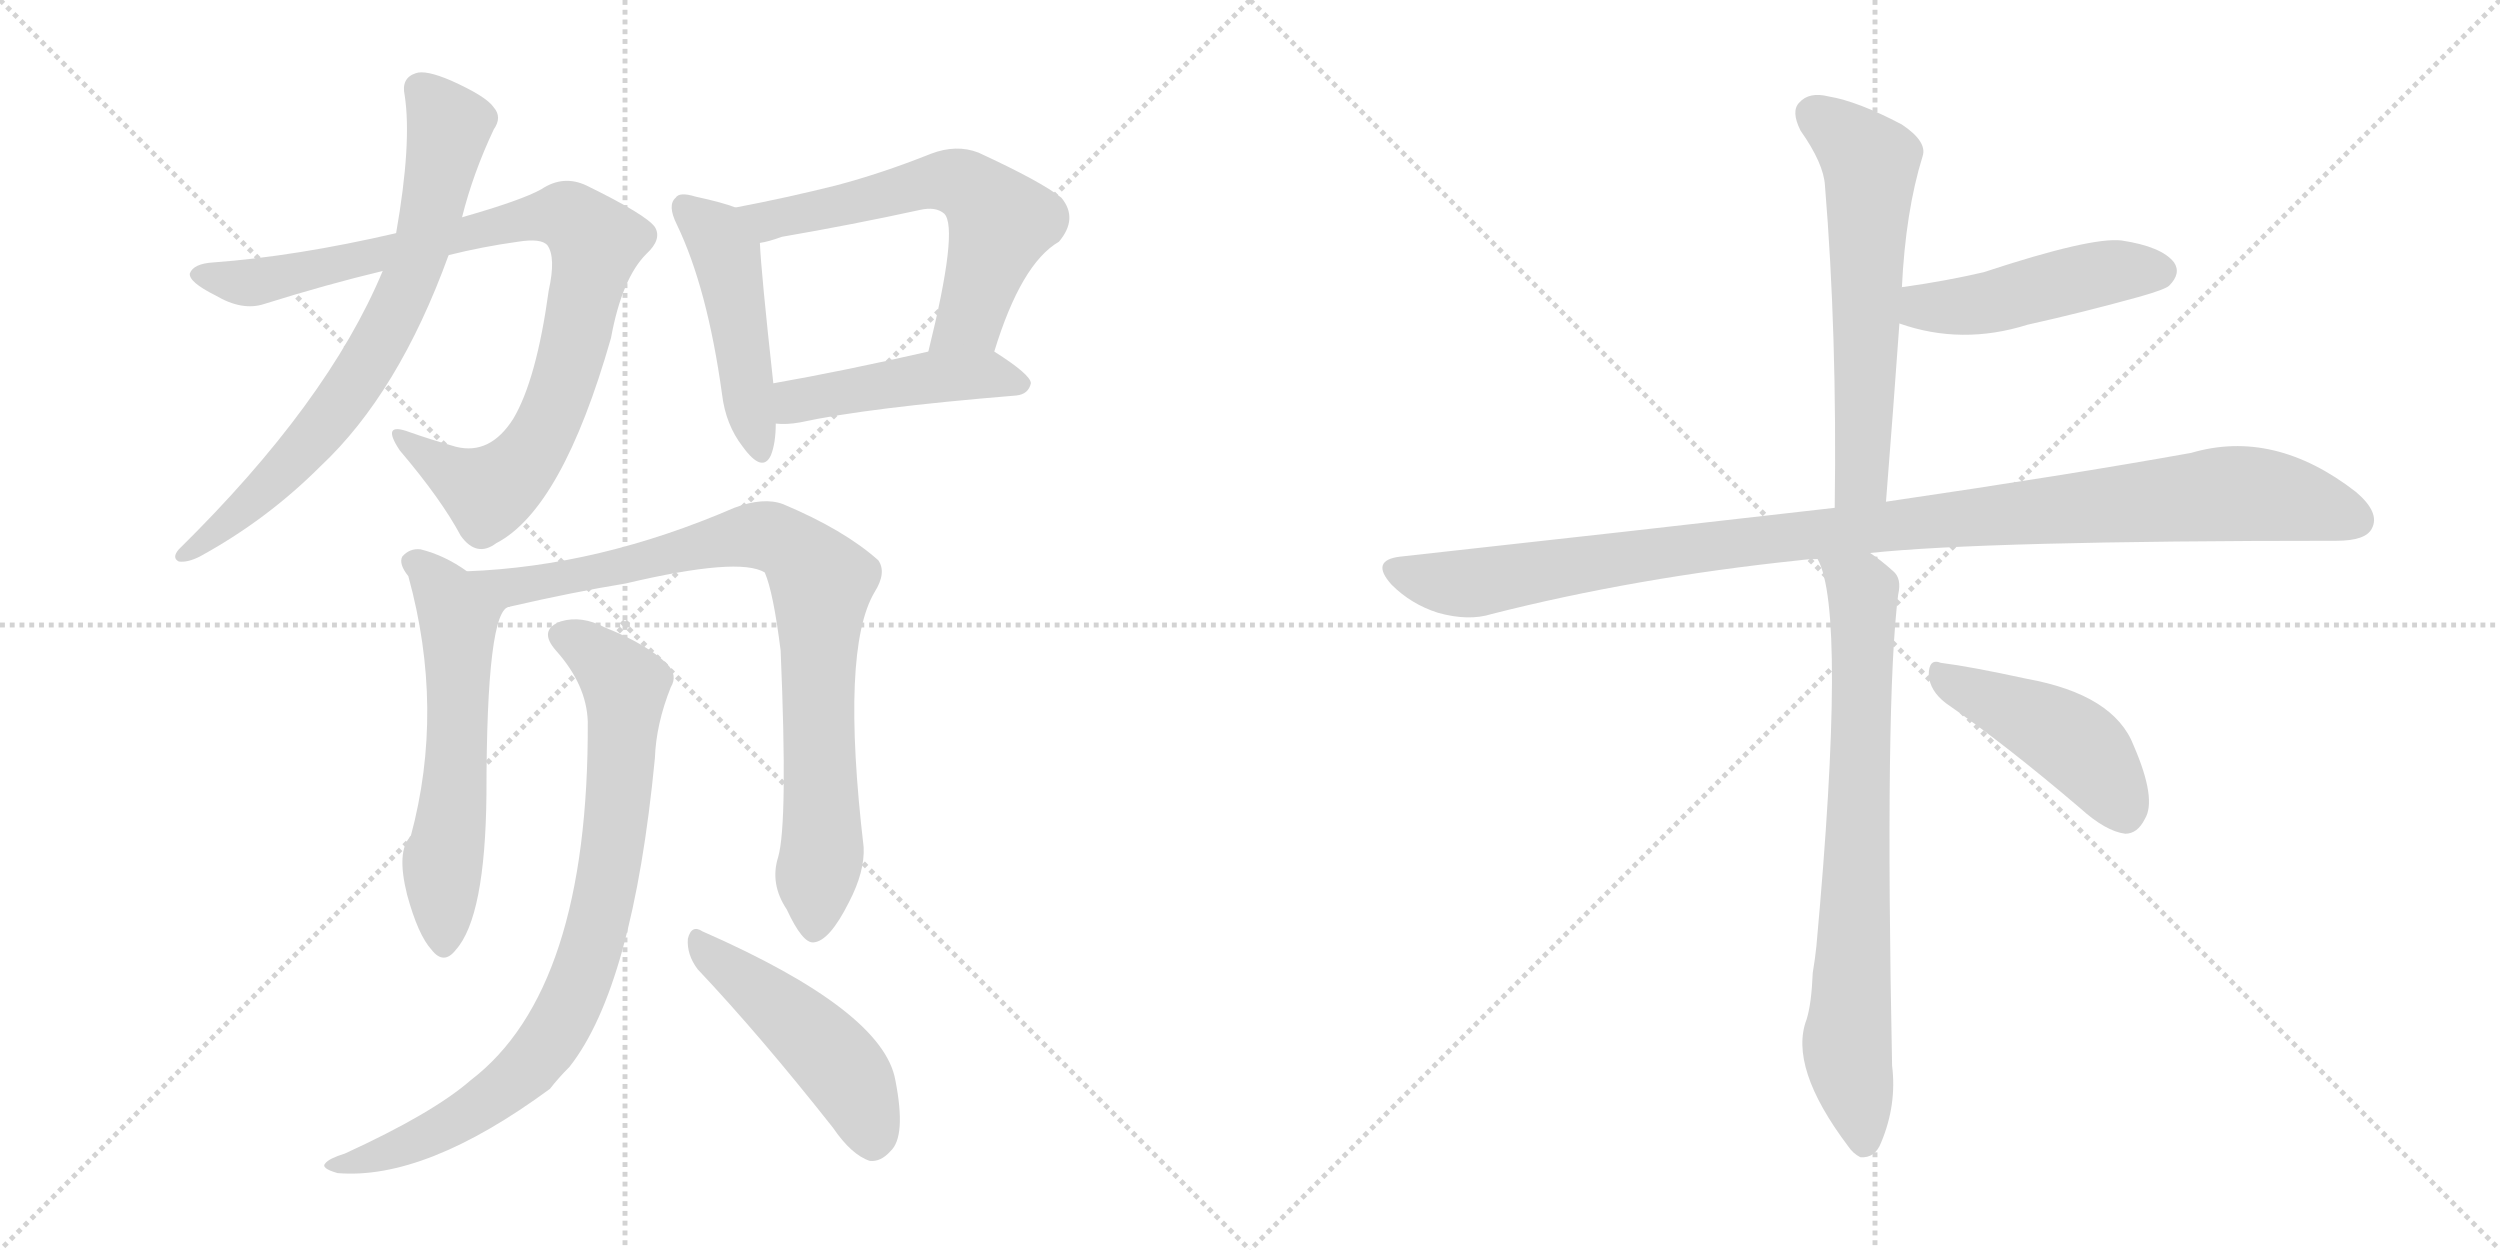 <svg version="1.1" viewBox="0 0 2048 1024" xmlns="http://www.w3.org/2000/svg">
  <g stroke="lightgray" stroke-dasharray="1,1" stroke-width="1" transform="scale(4, 4)">
    <line x1="0" y1="0" x2="256" y2="256"></line>
    <line x1="256" y1="0" x2="0" y2="256"></line>
    <line x1="128" y1="0" x2="128" y2="256"></line>
    <line x1="0" y1="128" x2="256" y2="128"></line>
    <line x1="256" y1="0" x2="512" y2="256"></line>
    <line x1="512" y1="0" x2="256" y2="256"></line>
    <line x1="384" y1="0" x2="384" y2="256"></line>
    <line x1="256" y1="128" x2="512" y2="128"></line>
  </g>
<g transform="scale(1, -1) translate(0, -850)">
   <style type="text/css">
    @keyframes keyframes0 {
      from {
       stroke: black;
       stroke-dashoffset: 910;
       stroke-width: 128;
       }
       75% {
       animation-timing-function: step-end;
       stroke: black;
       stroke-dashoffset: 0;
       stroke-width: 128;
       }
       to {
       stroke: black;
       stroke-width: 1024;
       }
       }
       #make-me-a-hanzi-animation-0 {
         animation: keyframes0 0.991s both;
         animation-delay: 0s;
         animation-timing-function: linear;
       }
    @keyframes keyframes1 {
      from {
       stroke: black;
       stroke-dashoffset: 719;
       stroke-width: 128;
       }
       70% {
       animation-timing-function: step-end;
       stroke: black;
       stroke-dashoffset: 0;
       stroke-width: 128;
       }
       to {
       stroke: black;
       stroke-width: 1024;
       }
       }
       #make-me-a-hanzi-animation-1 {
         animation: keyframes1 0.835s both;
         animation-delay: 0.991s;
         animation-timing-function: linear;
       }
    @keyframes keyframes2 {
      from {
       stroke: black;
       stroke-dashoffset: 468;
       stroke-width: 128;
       }
       60% {
       animation-timing-function: step-end;
       stroke: black;
       stroke-dashoffset: 0;
       stroke-width: 128;
       }
       to {
       stroke: black;
       stroke-width: 1024;
       }
       }
       #make-me-a-hanzi-animation-2 {
         animation: keyframes2 0.631s both;
         animation-delay: 1.826s;
         animation-timing-function: linear;
       }
    @keyframes keyframes3 {
      from {
       stroke: black;
       stroke-dashoffset: 599;
       stroke-width: 128;
       }
       66% {
       animation-timing-function: step-end;
       stroke: black;
       stroke-dashoffset: 0;
       stroke-width: 128;
       }
       to {
       stroke: black;
       stroke-width: 1024;
       }
       }
       #make-me-a-hanzi-animation-3 {
         animation: keyframes3 0.737s both;
         animation-delay: 2.457s;
         animation-timing-function: linear;
       }
    @keyframes keyframes4 {
      from {
       stroke: black;
       stroke-dashoffset: 459;
       stroke-width: 128;
       }
       60% {
       animation-timing-function: step-end;
       stroke: black;
       stroke-dashoffset: 0;
       stroke-width: 128;
       }
       to {
       stroke: black;
       stroke-width: 1024;
       }
       }
       #make-me-a-hanzi-animation-4 {
         animation: keyframes4 0.624s both;
         animation-delay: 3.194s;
         animation-timing-function: linear;
       }
    @keyframes keyframes5 {
      from {
       stroke: black;
       stroke-dashoffset: 586;
       stroke-width: 128;
       }
       66% {
       animation-timing-function: step-end;
       stroke: black;
       stroke-dashoffset: 0;
       stroke-width: 128;
       }
       to {
       stroke: black;
       stroke-width: 1024;
       }
       }
       #make-me-a-hanzi-animation-5 {
         animation: keyframes5 0.727s both;
         animation-delay: 3.818s;
         animation-timing-function: linear;
       }
    @keyframes keyframes6 {
      from {
       stroke: black;
       stroke-dashoffset: 846;
       stroke-width: 128;
       }
       73% {
       animation-timing-function: step-end;
       stroke: black;
       stroke-dashoffset: 0;
       stroke-width: 128;
       }
       to {
       stroke: black;
       stroke-width: 1024;
       }
       }
       #make-me-a-hanzi-animation-6 {
         animation: keyframes6 0.938s both;
         animation-delay: 4.544s;
         animation-timing-function: linear;
       }
    @keyframes keyframes7 {
      from {
       stroke: black;
       stroke-dashoffset: 832;
       stroke-width: 128;
       }
       73% {
       animation-timing-function: step-end;
       stroke: black;
       stroke-dashoffset: 0;
       stroke-width: 128;
       }
       to {
       stroke: black;
       stroke-width: 1024;
       }
       }
       #make-me-a-hanzi-animation-7 {
         animation: keyframes7 0.927s both;
         animation-delay: 5.483s;
         animation-timing-function: linear;
       }
    @keyframes keyframes8 {
      from {
       stroke: black;
       stroke-dashoffset: 476;
       stroke-width: 128;
       }
       61% {
       animation-timing-function: step-end;
       stroke: black;
       stroke-dashoffset: 0;
       stroke-width: 128;
       }
       to {
       stroke: black;
       stroke-width: 1024;
       }
       }
       #make-me-a-hanzi-animation-8 {
         animation: keyframes8 0.637s both;
         animation-delay: 6.41s;
         animation-timing-function: linear;
       }
    @keyframes keyframes9 {
      from {
       stroke: black;
       stroke-dashoffset: 598;
       stroke-width: 128;
       }
       66% {
       animation-timing-function: step-end;
       stroke: black;
       stroke-dashoffset: 0;
       stroke-width: 128;
       }
       to {
       stroke: black;
       stroke-width: 1024;
       }
       }
       #make-me-a-hanzi-animation-9 {
         animation: keyframes9 0.737s both;
         animation-delay: 7.047s;
         animation-timing-function: linear;
       }
    @keyframes keyframes10 {
      from {
       stroke: black;
       stroke-dashoffset: 467;
       stroke-width: 128;
       }
       60% {
       animation-timing-function: step-end;
       stroke: black;
       stroke-dashoffset: 0;
       stroke-width: 128;
       }
       to {
       stroke: black;
       stroke-width: 1024;
       }
       }
       #make-me-a-hanzi-animation-10 {
         animation: keyframes10 0.63s both;
         animation-delay: 7.784s;
         animation-timing-function: linear;
       }
    @keyframes keyframes11 {
      from {
       stroke: black;
       stroke-dashoffset: 1050;
       stroke-width: 128;
       }
       77% {
       animation-timing-function: step-end;
       stroke: black;
       stroke-dashoffset: 0;
       stroke-width: 128;
       }
       to {
       stroke: black;
       stroke-width: 1024;
       }
       }
       #make-me-a-hanzi-animation-11 {
         animation: keyframes11 1.104s both;
         animation-delay: 8.414s;
         animation-timing-function: linear;
       }
    @keyframes keyframes12 {
      from {
       stroke: black;
       stroke-dashoffset: 747;
       stroke-width: 128;
       }
       71% {
       animation-timing-function: step-end;
       stroke: black;
       stroke-dashoffset: 0;
       stroke-width: 128;
       }
       to {
       stroke: black;
       stroke-width: 1024;
       }
       }
       #make-me-a-hanzi-animation-12 {
         animation: keyframes12 0.858s both;
         animation-delay: 9.519s;
         animation-timing-function: linear;
       }
    @keyframes keyframes13 {
      from {
       stroke: black;
       stroke-dashoffset: 445;
       stroke-width: 128;
       }
       59% {
       animation-timing-function: step-end;
       stroke: black;
       stroke-dashoffset: 0;
       stroke-width: 128;
       }
       to {
       stroke: black;
       stroke-width: 1024;
       }
       }
       #make-me-a-hanzi-animation-13 {
         animation: keyframes13 0.612s both;
         animation-delay: 10.376s;
         animation-timing-function: linear;
       }
</style>
<path d="M 367.5 641.0 Q 395.5 648.0 424.5 652.0 Q 443.5 655.0 448.5 649.0 Q 455.5 639.0 449.5 612.0 Q 439.5 539.0 420.5 507.0 Q 401.5 477.0 373.5 484.0 Q 352.5 490.0 335.5 496.0 Q 311.5 505.0 327.5 481.0 Q 361.5 441.0 377.5 411.0 Q 390.5 393.0 406.5 405.0 Q 460.5 433.0 500.5 573.0 Q 509.5 622.0 529.5 642.0 Q 542.5 654.0 536.5 664.0 Q 529.5 674.0 480.5 698.0 Q 461.5 707.0 443.5 695.0 Q 427.5 686.0 378.5 672.0 L 324.5 659.0 Q 242.5 640.0 174.5 635.0 Q 158.5 634.0 155.5 626.0 Q 154.5 619.0 176.5 608.0 Q 198.5 595.0 216.5 601.0 Q 267.5 617.0 313.5 628.0 L 367.5 641.0 Z" fill="lightgray"></path> 
<path d="M 313.5 628.0 Q 268.5 520.0 146.5 400.0 Q 140.5 393.0 146.5 390.0 Q 153.5 389.0 163.5 394.0 Q 218.5 424.0 262.5 468.0 Q 326.5 528.0 367.5 641.0 L 378.5 672.0 Q 387.5 708.0 404.5 744.0 Q 411.5 754.0 404.5 762.0 Q 398.5 771.0 369.5 784.0 Q 348.5 793.0 340.5 790.0 Q 328.5 786.0 331.5 772.0 Q 337.5 733.0 324.5 659.0 L 313.5 628.0 Z" fill="lightgray"></path> 
<path d="M 602.5 680.0 Q 592.5 684.0 569.5 689.0 Q 556.5 693.0 553.5 688.0 Q 546.5 682.0 554.5 666.0 Q 579.5 614.0 591.5 527.0 Q 594.5 502.0 608.5 484.0 Q 624.5 462.0 631.5 477.0 Q 635.5 487.0 635.5 503.0 L 633.5 536.0 Q 623.5 627.0 622.5 651.0 C 621.5 673.0 621.5 673.0 602.5 680.0 Z" fill="lightgray"></path> 
<path d="M 814.5 562.0 Q 836.5 634.0 867.5 652.0 Q 883.5 671.0 869.5 688.0 Q 853.5 701.0 801.5 725.0 Q 783.5 732.0 762.5 724.0 Q 722.5 708.0 684.5 698.0 Q 644.5 688.0 602.5 680.0 C 573.5 674.0 593.5 644.0 622.5 651.0 Q 629.5 652.0 640.5 656.0 Q 698.5 666.0 753.5 678.0 Q 766.5 681.0 773.5 675.0 Q 785.5 663.0 760.5 562.0 C 753.5 533.0 805.5 533.0 814.5 562.0 Z" fill="lightgray"></path> 
<path d="M 635.5 503.0 Q 644.5 502.0 655.5 504.0 Q 710.5 516.0 832.5 526.0 Q 842.5 527.0 844.5 536.0 Q 844.5 543.0 814.5 562.0 C 800.5 571.0 789.5 569.0 760.5 562.0 Q 690.5 546.0 633.5 536.0 C 603.5 531.0 605.5 504.0 635.5 503.0 Z" fill="lightgray"></path> 
<path d="M 382.5 382.0 Q 364.5 395.0 344.5 400.0 Q 335.5 401.0 329.5 394.0 Q 326.5 388.0 334.5 378.0 Q 364.5 269.0 336.5 165.0 Q 324.5 153.0 333.5 117.0 Q 342.5 84.0 353.5 72.0 Q 363.5 59.0 373.5 72.0 Q 397.5 99.0 398.5 199.0 Q 398.5 352.0 417.5 353.0 C 421.5 357.0 407.5 366.0 382.5 382.0 Z" fill="lightgray"></path> 
<path d="M 637.5 148.0 Q 630.5 126.0 644.5 105.0 Q 657.5 77.0 666.5 78.0 Q 679.5 79.0 695.5 111.0 Q 708.5 136.0 707.5 156.0 Q 688.5 318.0 716.5 365.0 Q 726.5 381.0 719.5 391.0 Q 691.5 416.0 641.5 437.0 Q 625.5 443.0 601.5 434.0 Q 490.5 386.0 382.5 382.0 C 352.5 380.0 388.5 346.0 417.5 353.0 Q 469.5 365.0 512.5 372.0 Q 605.5 394.0 626.5 381.0 Q 633.5 365.0 639.5 317.0 Q 645.5 176.0 637.5 148.0 Z" fill="lightgray"></path> 
<path d="M 481.5 259.0 Q 482.5 39.0 385.5 -35.0 Q 354.5 -62.0 282.5 -95.0 Q 269.5 -99.0 266.5 -103.0 Q 262.5 -107.0 276.5 -111.0 Q 348.5 -117.0 450.5 -42.0 Q 457.5 -33.0 466.5 -24.0 Q 518.5 42.0 536.5 229.0 Q 537.5 257.0 549.5 287.0 Q 555.5 297.0 546.5 306.0 Q 530.5 322.0 495.5 336.0 Q 476.5 346.0 459.5 341.0 Q 440.5 334.0 455.5 317.0 Q 480.5 289.0 481.5 259.0 Z" fill="lightgray"></path> 
<path d="M 571.5 56.0 Q 622.5 2.0 682.5 -74.0 Q 697.5 -96.0 712.5 -101.0 Q 721.5 -102.0 729.5 -93.0 Q 742.5 -81.0 733.5 -35.0 Q 723.5 22.0 575.5 87.0 Q 566.5 93.0 563.5 81.0 Q 562.5 68.0 571.5 56.0 Z" fill="lightgray"></path> 
<path d="M 1545.0 439.0 Q 1551.0 515.0 1556.0 585.0 L 1558.0 614.0 Q 1561.0 677.0 1575.0 722.0 Q 1579.0 734.0 1558.0 748.0 Q 1522.0 767.0 1498.0 771.0 Q 1482.0 775.0 1474.0 766.0 Q 1467.0 759.0 1475.0 743.0 Q 1494.0 716.0 1495.0 698.0 Q 1505.0 577.0 1503.0 434.0 C 1503.0 404.0 1543.0 409.0 1545.0 439.0 Z" fill="lightgray"></path> 
<path d="M 1556.0 585.0 Q 1607.0 567.0 1661.0 584.0 Q 1706.0 594.0 1753.0 607.0 Q 1774.0 613.0 1777.0 616.0 Q 1787.0 626.0 1781.0 635.0 Q 1771.0 648.0 1738.0 653.0 Q 1713.0 656.0 1625.0 627.0 Q 1595.0 620.0 1560.0 615.0 Q 1557.0 615.0 1558.0 614.0 C 1529.0 607.0 1527.0 594.0 1556.0 585.0 Z" fill="lightgray"></path> 
<path d="M 1532.0 397.0 Q 1626.0 407.0 1914.0 407.0 Q 1938.0 407.0 1943.0 417.0 Q 1950.0 430.0 1930.0 447.0 Q 1863.0 499.0 1795.0 479.0 Q 1695.0 461.0 1545.0 439.0 L 1503.0 434.0 Q 1338.0 415.0 1147.0 394.0 Q 1122.0 391.0 1140.0 371.0 Q 1156.0 355.0 1178.0 348.0 Q 1203.0 341.0 1222.0 347.0 Q 1340.0 377.0 1474.0 391.0 Q 1481.0 392.0 1489.0 392.0 L 1532.0 397.0 Z" fill="lightgray"></path> 
<path d="M 1489.0 392.0 Q 1513.0 349.0 1488.0 75.0 Q 1487.0 65.0 1485.0 53.0 Q 1484.0 28.0 1480.0 15.0 Q 1465.0 -24.0 1514.0 -89.0 Q 1518.0 -95.0 1524.0 -98.0 Q 1536.0 -99.0 1541.0 -86.0 Q 1554.0 -55.0 1550.0 -23.0 Q 1544.0 277.0 1555.0 363.0 Q 1558.0 376.0 1551.0 382.0 Q 1541.0 391.0 1532.0 397.0 C 1508.0 415.0 1479.0 420.0 1489.0 392.0 Z" fill="lightgray"></path> 
<path d="M 1594.0 274.0 Q 1643.0 240.0 1704.0 188.0 Q 1725.0 169.0 1741.0 167.0 Q 1751.0 167.0 1757.0 179.0 Q 1767.0 195.0 1748.0 239.0 Q 1732.0 281.0 1660.0 294.0 Q 1614.0 304.0 1590.0 307.0 Q 1580.0 311.0 1580.0 297.0 Q 1581.0 284.0 1594.0 274.0 Z" fill="lightgray"></path> 
      <clipPath id="make-me-a-hanzi-clip-0">
      <path d="M 367.5 641.0 Q 395.5 648.0 424.5 652.0 Q 443.5 655.0 448.5 649.0 Q 455.5 639.0 449.5 612.0 Q 439.5 539.0 420.5 507.0 Q 401.5 477.0 373.5 484.0 Q 352.5 490.0 335.5 496.0 Q 311.5 505.0 327.5 481.0 Q 361.5 441.0 377.5 411.0 Q 390.5 393.0 406.5 405.0 Q 460.5 433.0 500.5 573.0 Q 509.5 622.0 529.5 642.0 Q 542.5 654.0 536.5 664.0 Q 529.5 674.0 480.5 698.0 Q 461.5 707.0 443.5 695.0 Q 427.5 686.0 378.5 672.0 L 324.5 659.0 Q 242.5 640.0 174.5 635.0 Q 158.5 634.0 155.5 626.0 Q 154.5 619.0 176.5 608.0 Q 198.5 595.0 216.5 601.0 Q 267.5 617.0 313.5 628.0 L 367.5 641.0 Z" fill="lightgray"></path>
      </clipPath>
      <path clip-path="url(#make-me-a-hanzi-clip-0)" d="M 162.5 625.0 L 218.5 620.0 L 424.5 670.0 L 460.5 674.0 L 475.5 666.0 L 488.5 652.0 L 471.5 570.0 L 460.5 532.0 L 432.5 475.0 L 400.5 447.0 L 328.5 490.0 " fill="none" id="make-me-a-hanzi-animation-0" stroke-dasharray="782 1564" stroke-linecap="round"></path>

      <clipPath id="make-me-a-hanzi-clip-1">
      <path d="M 313.5 628.0 Q 268.5 520.0 146.5 400.0 Q 140.5 393.0 146.5 390.0 Q 153.5 389.0 163.5 394.0 Q 218.5 424.0 262.5 468.0 Q 326.5 528.0 367.5 641.0 L 378.5 672.0 Q 387.5 708.0 404.5 744.0 Q 411.5 754.0 404.5 762.0 Q 398.5 771.0 369.5 784.0 Q 348.5 793.0 340.5 790.0 Q 328.5 786.0 331.5 772.0 Q 337.5 733.0 324.5 659.0 L 313.5 628.0 Z" fill="lightgray"></path>
      </clipPath>
      <path clip-path="url(#make-me-a-hanzi-clip-1)" d="M 344.5 777.0 L 364.5 753.0 L 365.5 734.0 L 343.5 640.0 L 316.5 579.0 L 286.5 529.0 L 243.5 476.0 L 150.5 395.0 " fill="none" id="make-me-a-hanzi-animation-1" stroke-dasharray="591 1182" stroke-linecap="round"></path>

      <clipPath id="make-me-a-hanzi-clip-2">
      <path d="M 602.5 680.0 Q 592.5 684.0 569.5 689.0 Q 556.5 693.0 553.5 688.0 Q 546.5 682.0 554.5 666.0 Q 579.5 614.0 591.5 527.0 Q 594.5 502.0 608.5 484.0 Q 624.5 462.0 631.5 477.0 Q 635.5 487.0 635.5 503.0 L 633.5 536.0 Q 623.5 627.0 622.5 651.0 C 621.5 673.0 621.5 673.0 602.5 680.0 Z" fill="lightgray"></path>
      </clipPath>
      <path clip-path="url(#make-me-a-hanzi-clip-2)" d="M 560.5 680.0 L 582.5 662.0 L 594.5 642.0 L 620.5 484.0 " fill="none" id="make-me-a-hanzi-animation-2" stroke-dasharray="340 680" stroke-linecap="round"></path>

      <clipPath id="make-me-a-hanzi-clip-3">
      <path d="M 814.5 562.0 Q 836.5 634.0 867.5 652.0 Q 883.5 671.0 869.5 688.0 Q 853.5 701.0 801.5 725.0 Q 783.5 732.0 762.5 724.0 Q 722.5 708.0 684.5 698.0 Q 644.5 688.0 602.5 680.0 C 573.5 674.0 593.5 644.0 622.5 651.0 Q 629.5 652.0 640.5 656.0 Q 698.5 666.0 753.5 678.0 Q 766.5 681.0 773.5 675.0 Q 785.5 663.0 760.5 562.0 C 753.5 533.0 805.5 533.0 814.5 562.0 Z" fill="lightgray"></path>
      </clipPath>
      <path clip-path="url(#make-me-a-hanzi-clip-3)" d="M 610.5 678.0 L 630.5 669.0 L 763.5 701.0 L 798.5 694.0 L 820.5 668.0 L 794.5 589.0 L 767.5 573.0 " fill="none" id="make-me-a-hanzi-animation-3" stroke-dasharray="471 942" stroke-linecap="round"></path>

      <clipPath id="make-me-a-hanzi-clip-4">
      <path d="M 635.5 503.0 Q 644.5 502.0 655.5 504.0 Q 710.5 516.0 832.5 526.0 Q 842.5 527.0 844.5 536.0 Q 844.5 543.0 814.5 562.0 C 800.5 571.0 789.5 569.0 760.5 562.0 Q 690.5 546.0 633.5 536.0 C 603.5 531.0 605.5 504.0 635.5 503.0 Z" fill="lightgray"></path>
      </clipPath>
      <path clip-path="url(#make-me-a-hanzi-clip-4)" d="M 640.5 509.0 L 656.5 523.0 L 757.5 541.0 L 813.5 543.0 L 835.5 535.0 " fill="none" id="make-me-a-hanzi-animation-4" stroke-dasharray="331 662" stroke-linecap="round"></path>

      <clipPath id="make-me-a-hanzi-clip-5">
      <path d="M 382.5 382.0 Q 364.5 395.0 344.5 400.0 Q 335.5 401.0 329.5 394.0 Q 326.5 388.0 334.5 378.0 Q 364.5 269.0 336.5 165.0 Q 324.5 153.0 333.5 117.0 Q 342.5 84.0 353.5 72.0 Q 363.5 59.0 373.5 72.0 Q 397.5 99.0 398.5 199.0 Q 398.5 352.0 417.5 353.0 C 421.5 357.0 407.5 366.0 382.5 382.0 Z" fill="lightgray"></path>
      </clipPath>
      <path clip-path="url(#make-me-a-hanzi-clip-5)" d="M 337.5 390.0 L 347.5 386.0 L 375.5 345.0 L 374.5 214.0 L 361.5 131.0 L 363.5 76.0 " fill="none" id="make-me-a-hanzi-animation-5" stroke-dasharray="458 916" stroke-linecap="round"></path>

      <clipPath id="make-me-a-hanzi-clip-6">
      <path d="M 637.5 148.0 Q 630.5 126.0 644.5 105.0 Q 657.5 77.0 666.5 78.0 Q 679.5 79.0 695.5 111.0 Q 708.5 136.0 707.5 156.0 Q 688.5 318.0 716.5 365.0 Q 726.5 381.0 719.5 391.0 Q 691.5 416.0 641.5 437.0 Q 625.5 443.0 601.5 434.0 Q 490.5 386.0 382.5 382.0 C 352.5 380.0 388.5 346.0 417.5 353.0 Q 469.5 365.0 512.5 372.0 Q 605.5 394.0 626.5 381.0 Q 633.5 365.0 639.5 317.0 Q 645.5 176.0 637.5 148.0 Z" fill="lightgray"></path>
      </clipPath>
      <path clip-path="url(#make-me-a-hanzi-clip-6)" d="M 389.5 379.0 L 421.5 369.0 L 616.5 412.0 L 638.5 408.0 L 662.5 388.0 L 673.5 373.0 L 669.5 260.0 L 674.5 164.0 L 667.5 89.0 " fill="none" id="make-me-a-hanzi-animation-6" stroke-dasharray="718 1436" stroke-linecap="round"></path>

      <clipPath id="make-me-a-hanzi-clip-7">
      <path d="M 481.5 259.0 Q 482.5 39.0 385.5 -35.0 Q 354.5 -62.0 282.5 -95.0 Q 269.5 -99.0 266.5 -103.0 Q 262.5 -107.0 276.5 -111.0 Q 348.5 -117.0 450.5 -42.0 Q 457.5 -33.0 466.5 -24.0 Q 518.5 42.0 536.5 229.0 Q 537.5 257.0 549.5 287.0 Q 555.5 297.0 546.5 306.0 Q 530.5 322.0 495.5 336.0 Q 476.5 346.0 459.5 341.0 Q 440.5 334.0 455.5 317.0 Q 480.5 289.0 481.5 259.0 Z" fill="lightgray"></path>
      </clipPath>
      <path clip-path="url(#make-me-a-hanzi-clip-7)" d="M 461.5 328.0 L 481.5 319.0 L 512.5 288.0 L 505.5 180.0 L 493.5 109.0 L 463.5 20.0 L 435.5 -22.0 L 384.5 -62.0 L 318.5 -94.0 L 272.5 -106.0 " fill="none" id="make-me-a-hanzi-animation-7" stroke-dasharray="704 1408" stroke-linecap="round"></path>

      <clipPath id="make-me-a-hanzi-clip-8">
      <path d="M 571.5 56.0 Q 622.5 2.0 682.5 -74.0 Q 697.5 -96.0 712.5 -101.0 Q 721.5 -102.0 729.5 -93.0 Q 742.5 -81.0 733.5 -35.0 Q 723.5 22.0 575.5 87.0 Q 566.5 93.0 563.5 81.0 Q 562.5 68.0 571.5 56.0 Z" fill="lightgray"></path>
      </clipPath>
      <path clip-path="url(#make-me-a-hanzi-clip-8)" d="M 573.5 76.0 L 677.5 -11.0 L 699.5 -39.0 L 714.5 -85.0 " fill="none" id="make-me-a-hanzi-animation-8" stroke-dasharray="348 696" stroke-linecap="round"></path>

      <clipPath id="make-me-a-hanzi-clip-9">
      <path d="M 1545.0 439.0 Q 1551.0 515.0 1556.0 585.0 L 1558.0 614.0 Q 1561.0 677.0 1575.0 722.0 Q 1579.0 734.0 1558.0 748.0 Q 1522.0 767.0 1498.0 771.0 Q 1482.0 775.0 1474.0 766.0 Q 1467.0 759.0 1475.0 743.0 Q 1494.0 716.0 1495.0 698.0 Q 1505.0 577.0 1503.0 434.0 C 1503.0 404.0 1543.0 409.0 1545.0 439.0 Z" fill="lightgray"></path>
      </clipPath>
      <path clip-path="url(#make-me-a-hanzi-clip-9)" d="M 1486.0 757.0 L 1532.0 717.0 L 1526.0 463.0 L 1509.0 442.0 " fill="none" id="make-me-a-hanzi-animation-9" stroke-dasharray="470 940" stroke-linecap="round"></path>

      <clipPath id="make-me-a-hanzi-clip-10">
      <path d="M 1556.0 585.0 Q 1607.0 567.0 1661.0 584.0 Q 1706.0 594.0 1753.0 607.0 Q 1774.0 613.0 1777.0 616.0 Q 1787.0 626.0 1781.0 635.0 Q 1771.0 648.0 1738.0 653.0 Q 1713.0 656.0 1625.0 627.0 Q 1595.0 620.0 1560.0 615.0 Q 1557.0 615.0 1558.0 614.0 C 1529.0 607.0 1527.0 594.0 1556.0 585.0 Z" fill="lightgray"></path>
      </clipPath>
      <path clip-path="url(#make-me-a-hanzi-clip-10)" d="M 1563.0 606.0 L 1582.0 598.0 L 1621.0 600.0 L 1720.0 626.0 L 1769.0 628.0 " fill="none" id="make-me-a-hanzi-animation-10" stroke-dasharray="339 678" stroke-linecap="round"></path>

      <clipPath id="make-me-a-hanzi-clip-11">
      <path d="M 1532.0 397.0 Q 1626.0 407.0 1914.0 407.0 Q 1938.0 407.0 1943.0 417.0 Q 1950.0 430.0 1930.0 447.0 Q 1863.0 499.0 1795.0 479.0 Q 1695.0 461.0 1545.0 439.0 L 1503.0 434.0 Q 1338.0 415.0 1147.0 394.0 Q 1122.0 391.0 1140.0 371.0 Q 1156.0 355.0 1178.0 348.0 Q 1203.0 341.0 1222.0 347.0 Q 1340.0 377.0 1474.0 391.0 Q 1481.0 392.0 1489.0 392.0 L 1532.0 397.0 Z" fill="lightgray"></path>
      </clipPath>
      <path clip-path="url(#make-me-a-hanzi-clip-11)" d="M 1144.0 382.0 L 1202.0 372.0 L 1440.0 408.0 L 1822.0 446.0 L 1866.0 443.0 L 1930.0 424.0 " fill="none" id="make-me-a-hanzi-animation-11" stroke-dasharray="922 1844" stroke-linecap="round"></path>

      <clipPath id="make-me-a-hanzi-clip-12">
      <path d="M 1489.0 392.0 Q 1513.0 349.0 1488.0 75.0 Q 1487.0 65.0 1485.0 53.0 Q 1484.0 28.0 1480.0 15.0 Q 1465.0 -24.0 1514.0 -89.0 Q 1518.0 -95.0 1524.0 -98.0 Q 1536.0 -99.0 1541.0 -86.0 Q 1554.0 -55.0 1550.0 -23.0 Q 1544.0 277.0 1555.0 363.0 Q 1558.0 376.0 1551.0 382.0 Q 1541.0 391.0 1532.0 397.0 C 1508.0 415.0 1479.0 420.0 1489.0 392.0 Z" fill="lightgray"></path>
      </clipPath>
      <path clip-path="url(#make-me-a-hanzi-clip-12)" d="M 1496.0 392.0 L 1526.0 363.0 L 1513.0 -4.0 L 1526.0 -85.0 " fill="none" id="make-me-a-hanzi-animation-12" stroke-dasharray="619 1238" stroke-linecap="round"></path>

      <clipPath id="make-me-a-hanzi-clip-13">
      <path d="M 1594.0 274.0 Q 1643.0 240.0 1704.0 188.0 Q 1725.0 169.0 1741.0 167.0 Q 1751.0 167.0 1757.0 179.0 Q 1767.0 195.0 1748.0 239.0 Q 1732.0 281.0 1660.0 294.0 Q 1614.0 304.0 1590.0 307.0 Q 1580.0 311.0 1580.0 297.0 Q 1581.0 284.0 1594.0 274.0 Z" fill="lightgray"></path>
      </clipPath>
      <path clip-path="url(#make-me-a-hanzi-clip-13)" d="M 1593.0 294.0 L 1698.0 242.0 L 1722.0 217.0 L 1740.0 185.0 " fill="none" id="make-me-a-hanzi-animation-13" stroke-dasharray="317 634" stroke-linecap="round"></path>

</g>
</svg>
